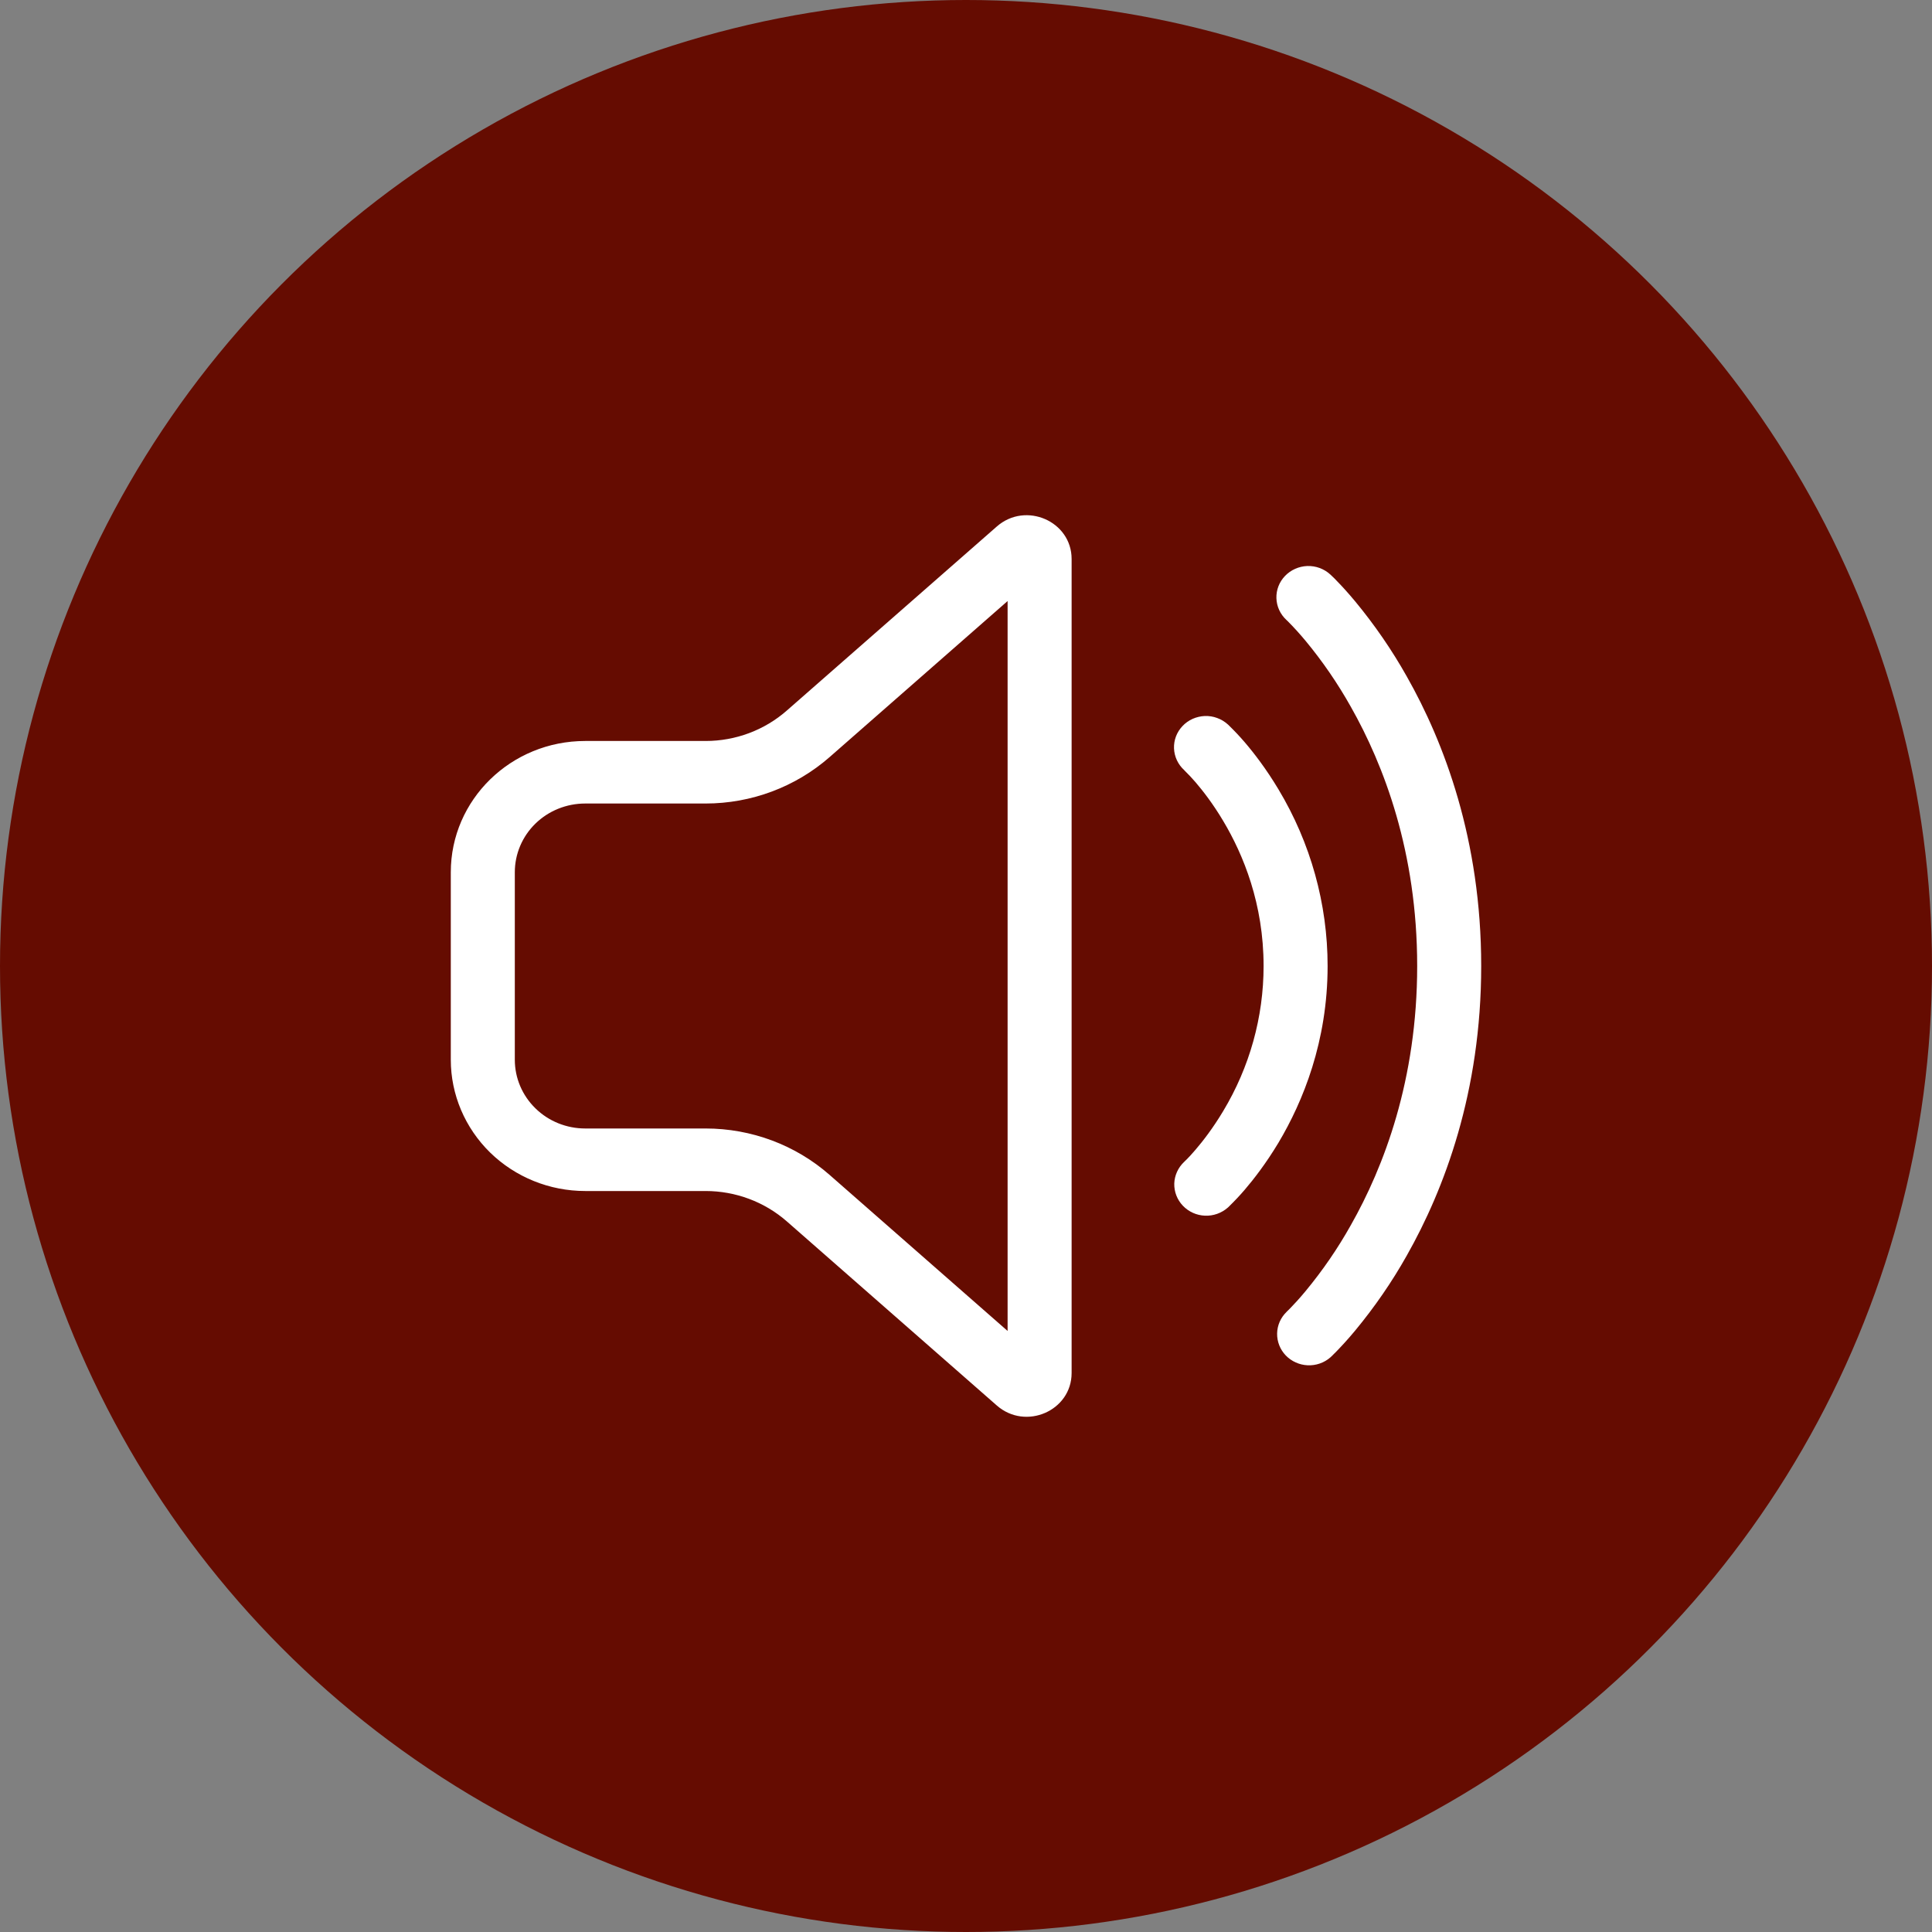 <svg width="30" height="30" viewBox="0 0 30 30" fill="none" xmlns="http://www.w3.org/2000/svg">
<rect x="0" y="0" width="30" height="30" fill="#808080" stroke="none"/>
<circle cx="15" cy="15" r="15" fill="#650C01"/>
<path d="M15.479 8.175C15.927 7.783 16.64 8.093 16.64 8.68V21.32C16.64 21.907 15.927 22.217 15.479 21.825L12.217 18.965C11.871 18.662 11.422 18.494 10.956 18.494H9.087C8.533 18.494 8.003 18.279 7.611 17.897C7.22 17.514 7 16.996 7 16.456V13.544C7 12.418 7.934 11.506 9.087 11.506H10.956C11.422 11.506 11.871 11.338 12.217 11.034L15.479 8.175ZM15.646 9.333L12.881 11.757C12.352 12.22 11.667 12.477 10.956 12.477H9.087C8.797 12.477 8.519 12.589 8.314 12.789C8.109 12.989 7.994 13.261 7.994 13.544V16.456C7.994 16.739 8.109 17.01 8.314 17.21C8.519 17.411 8.797 17.523 9.087 17.523H10.956C11.667 17.523 12.352 17.779 12.881 18.243L15.646 20.667V9.333ZM19.954 8.943C20.044 8.849 20.169 8.794 20.3 8.789C20.432 8.785 20.56 8.832 20.656 8.92L20.661 8.924L20.668 8.931C20.704 8.964 20.739 8.999 20.772 9.035C20.84 9.104 20.933 9.206 21.043 9.338C21.345 9.703 21.614 10.094 21.845 10.505C22.425 11.529 23 13.041 23 15C23 16.959 22.425 18.47 21.845 19.495C21.614 19.906 21.345 20.296 21.043 20.661C20.932 20.795 20.815 20.923 20.692 21.046C20.684 21.054 20.676 21.061 20.668 21.069L20.661 21.076L20.658 21.078L20.657 21.079L20.744 20.994C20.787 20.952 20.801 20.938 20.656 21.079C20.559 21.163 20.433 21.206 20.304 21.2C20.175 21.194 20.054 21.139 19.965 21.047C19.877 20.955 19.829 20.833 19.831 20.707C19.833 20.581 19.885 20.461 19.977 20.372L19.978 20.37C20.002 20.347 20.026 20.324 20.049 20.299C20.101 20.245 20.179 20.162 20.273 20.048C20.538 19.728 20.773 19.386 20.975 19.025C21.489 18.119 22.006 16.767 22.006 15C22.006 13.232 21.489 11.881 20.975 10.974C20.773 10.614 20.538 10.271 20.273 9.951C20.184 9.844 20.09 9.74 19.991 9.641C19.987 9.637 19.982 9.633 19.978 9.629L19.977 9.628L19.976 9.627C19.88 9.539 19.824 9.417 19.82 9.289C19.816 9.161 19.864 9.036 19.954 8.943ZM18.363 11.273C18.407 11.226 18.46 11.189 18.52 11.162C18.579 11.136 18.643 11.121 18.708 11.118C18.774 11.116 18.839 11.126 18.9 11.149C18.961 11.171 19.017 11.205 19.065 11.248L19.065 11.248L19.066 11.249L19.068 11.251L19.074 11.256L19.09 11.272C19.172 11.352 19.25 11.435 19.325 11.522C19.47 11.691 19.661 11.938 19.852 12.257C20.351 13.088 20.615 14.035 20.615 15C20.615 16.173 20.232 17.106 19.852 17.744C19.661 18.062 19.47 18.309 19.325 18.478C19.25 18.565 19.172 18.648 19.09 18.728L19.082 18.736L19.074 18.744L19.068 18.749L19.066 18.751L19.065 18.752H19.065C18.968 18.837 18.84 18.883 18.71 18.877C18.58 18.872 18.457 18.816 18.368 18.723C18.279 18.63 18.231 18.506 18.234 18.379C18.238 18.252 18.293 18.131 18.387 18.042L18.388 18.042L18.394 18.035C18.401 18.029 18.412 18.018 18.428 18.002C18.459 17.971 18.506 17.921 18.563 17.854C18.678 17.72 18.835 17.518 18.993 17.254C19.404 16.571 19.621 15.793 19.621 15C19.621 14.038 19.308 13.273 18.993 12.746C18.836 12.482 18.679 12.28 18.564 12.146C18.51 12.083 18.453 12.023 18.394 11.965L18.388 11.958L18.388 11.958C18.292 11.871 18.235 11.749 18.23 11.621C18.225 11.492 18.273 11.367 18.363 11.273ZM20.661 8.924L20.656 8.92L20.657 8.921L20.658 8.922L20.661 8.924ZM19.065 11.248L19.09 11.272C19.081 11.264 19.073 11.256 19.065 11.248Z" fill="white"/>
</svg>
